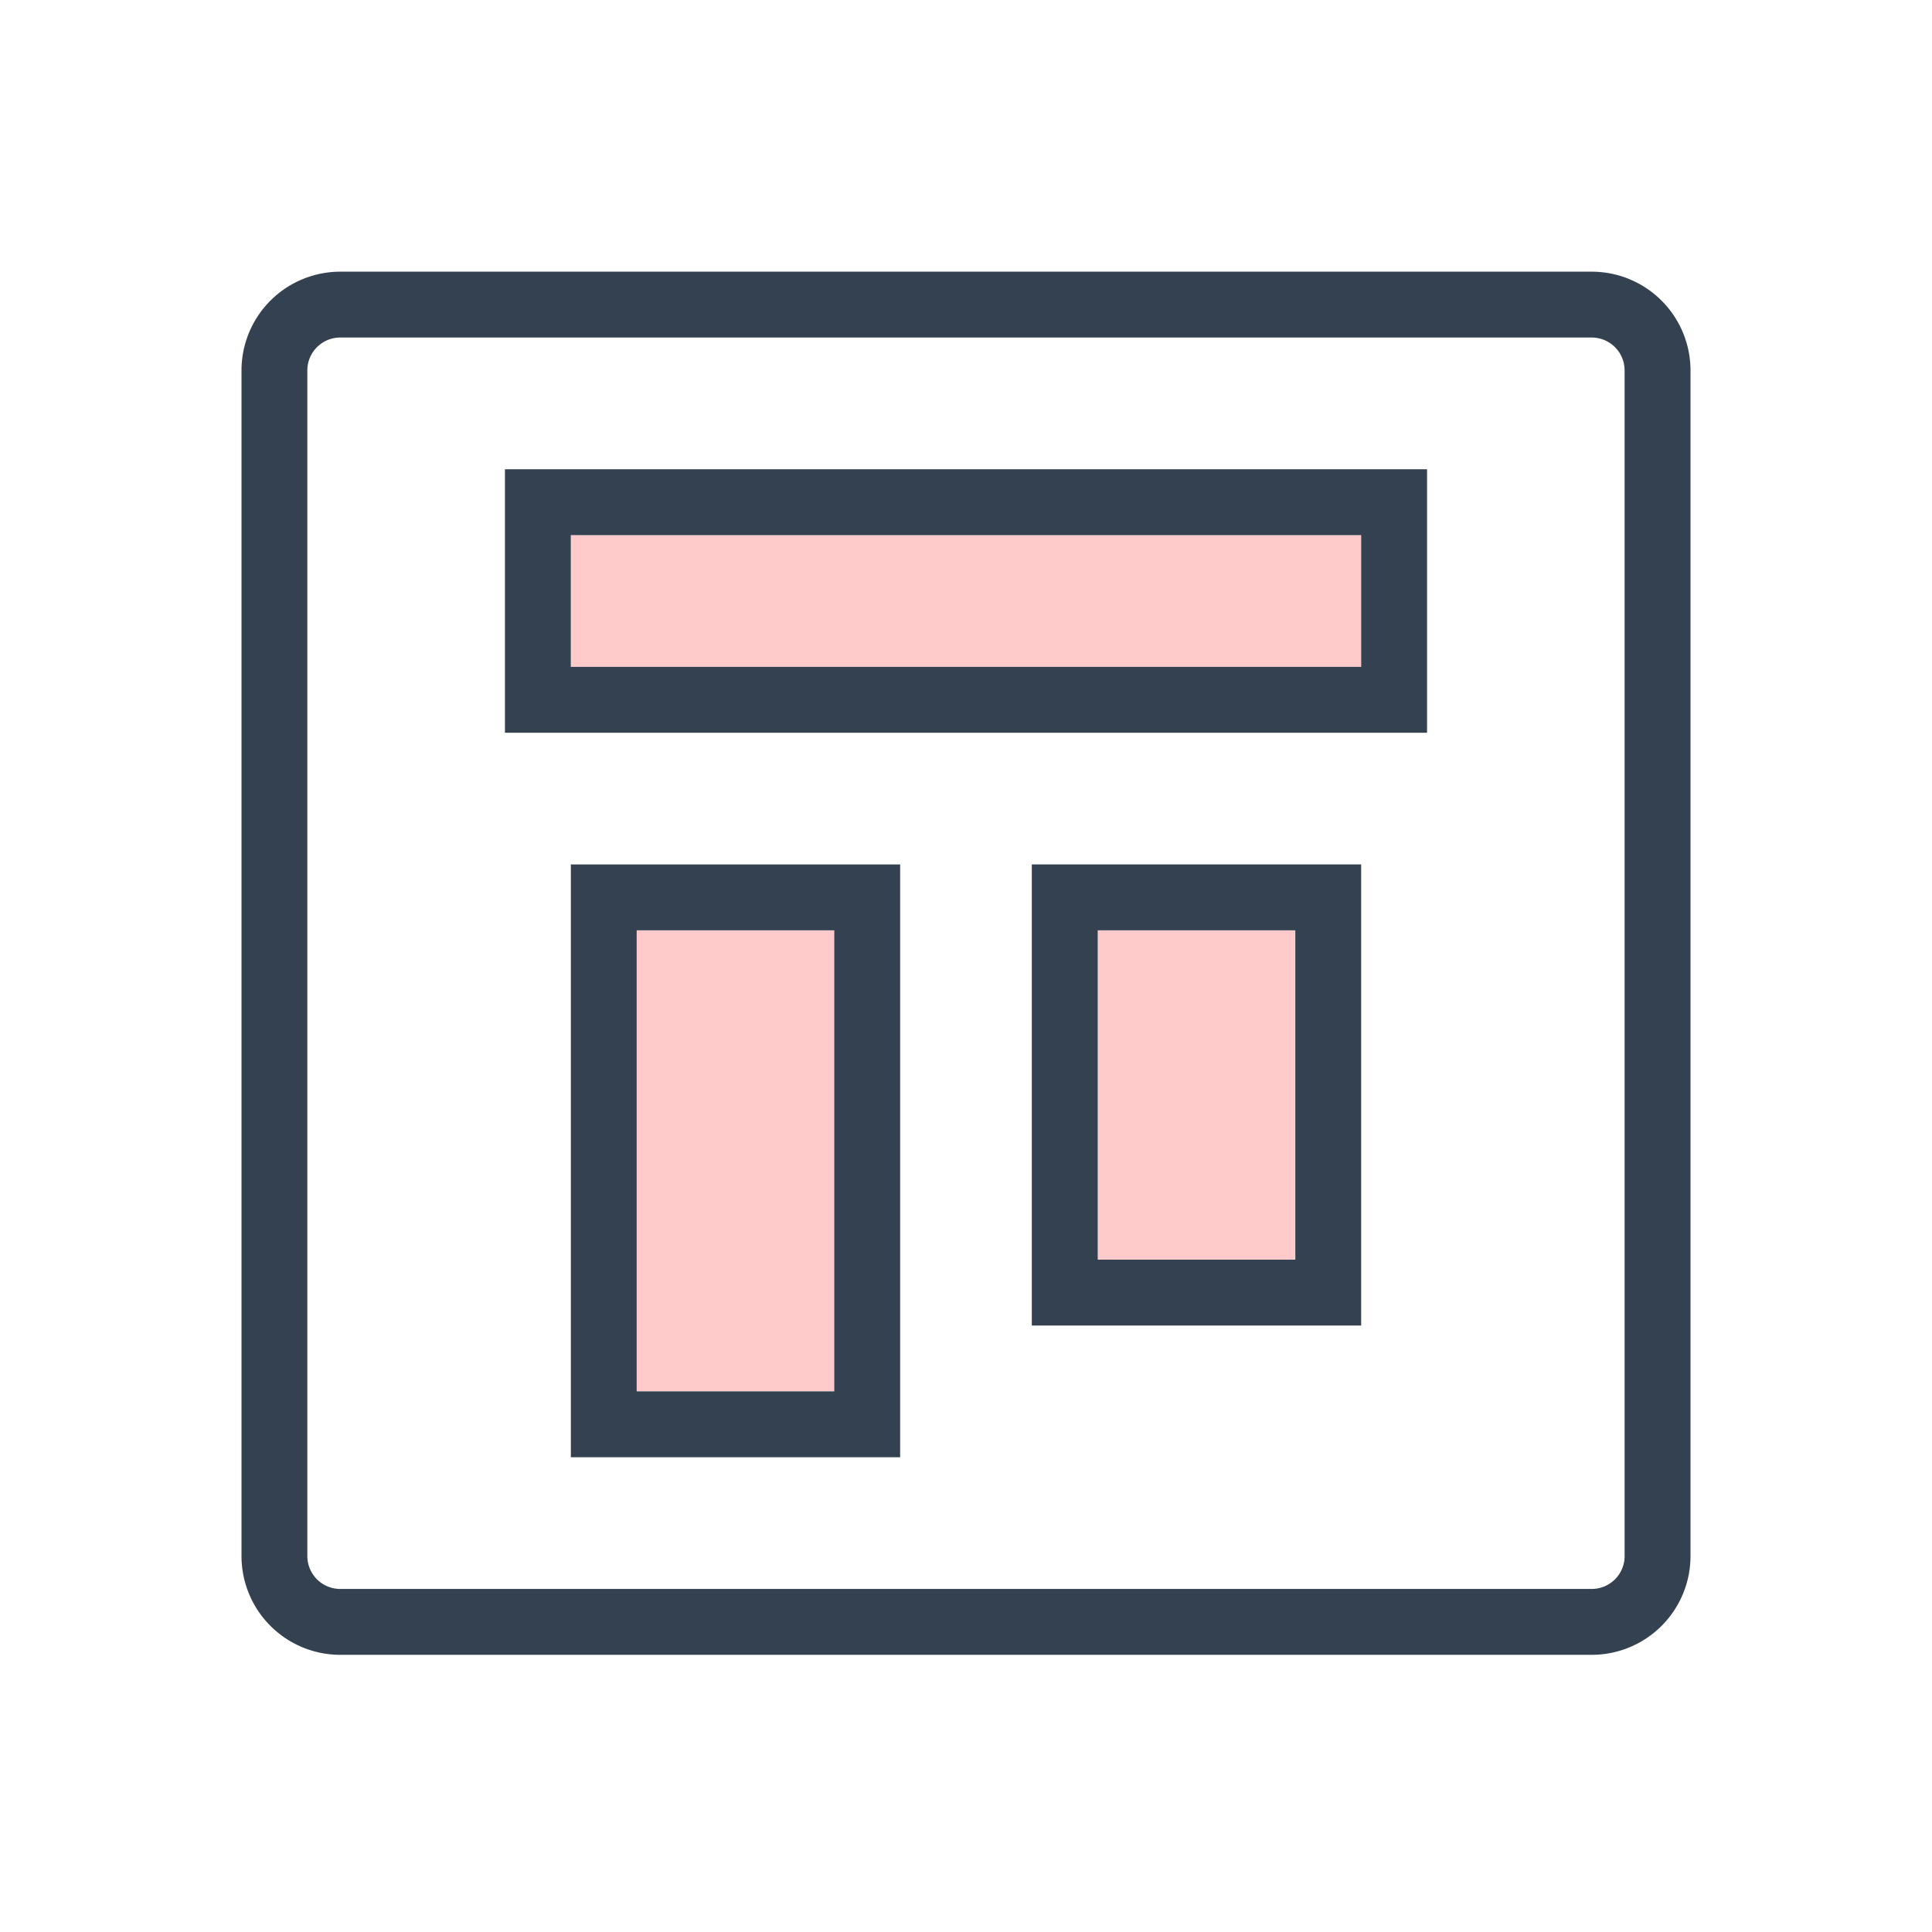 <svg xmlns="http://www.w3.org/2000/svg" width="64" height="64" viewBox="0 0 64 64">
    <g fill="none" fill-rule="evenodd">
        <path d="M0 0h64v64H0z"/>
        <g fill-rule="nonzero">
            <path fill="#FFCAC9" d="M18.909 17.727h26.182v4.364H18.909zM21.091 30.818h6.545v15.273h-6.545zM36.364 30.818h6.545v10.909h-6.545z"/>
            <path fill="#334151" d="M52.727 9H11.273A3.273 3.273 0 0 0 8 12.273v39.272a3.273 3.273 0 0 0 3.273 3.273h41.454A3.273 3.273 0 0 0 56 51.545V12.273A3.273 3.273 0 0 0 52.727 9zm1.091 42.545a1.09 1.09 0 0 1-1.09 1.091H11.272a1.09 1.09 0 0 1-1.091-1.09V12.272c0-.603.488-1.091 1.09-1.091h41.455c.603 0 1.091.488 1.091 1.09v39.273z"/>
            <path fill="#334151" d="M16.727 24.273h30.546v-8.728H16.727v8.728zm2.182-6.546h26.182v4.364H18.909v-4.364zM18.91 48.273h10.908V28.636H18.91v19.637zm2.18-17.455h6.546v15.273h-6.545V30.818zM34.182 43.91H45.09V28.635H34.18V43.91zm2.182-13.092h6.545v10.91h-6.545v-10.91z"/>
        </g>
    </g>
</svg>
